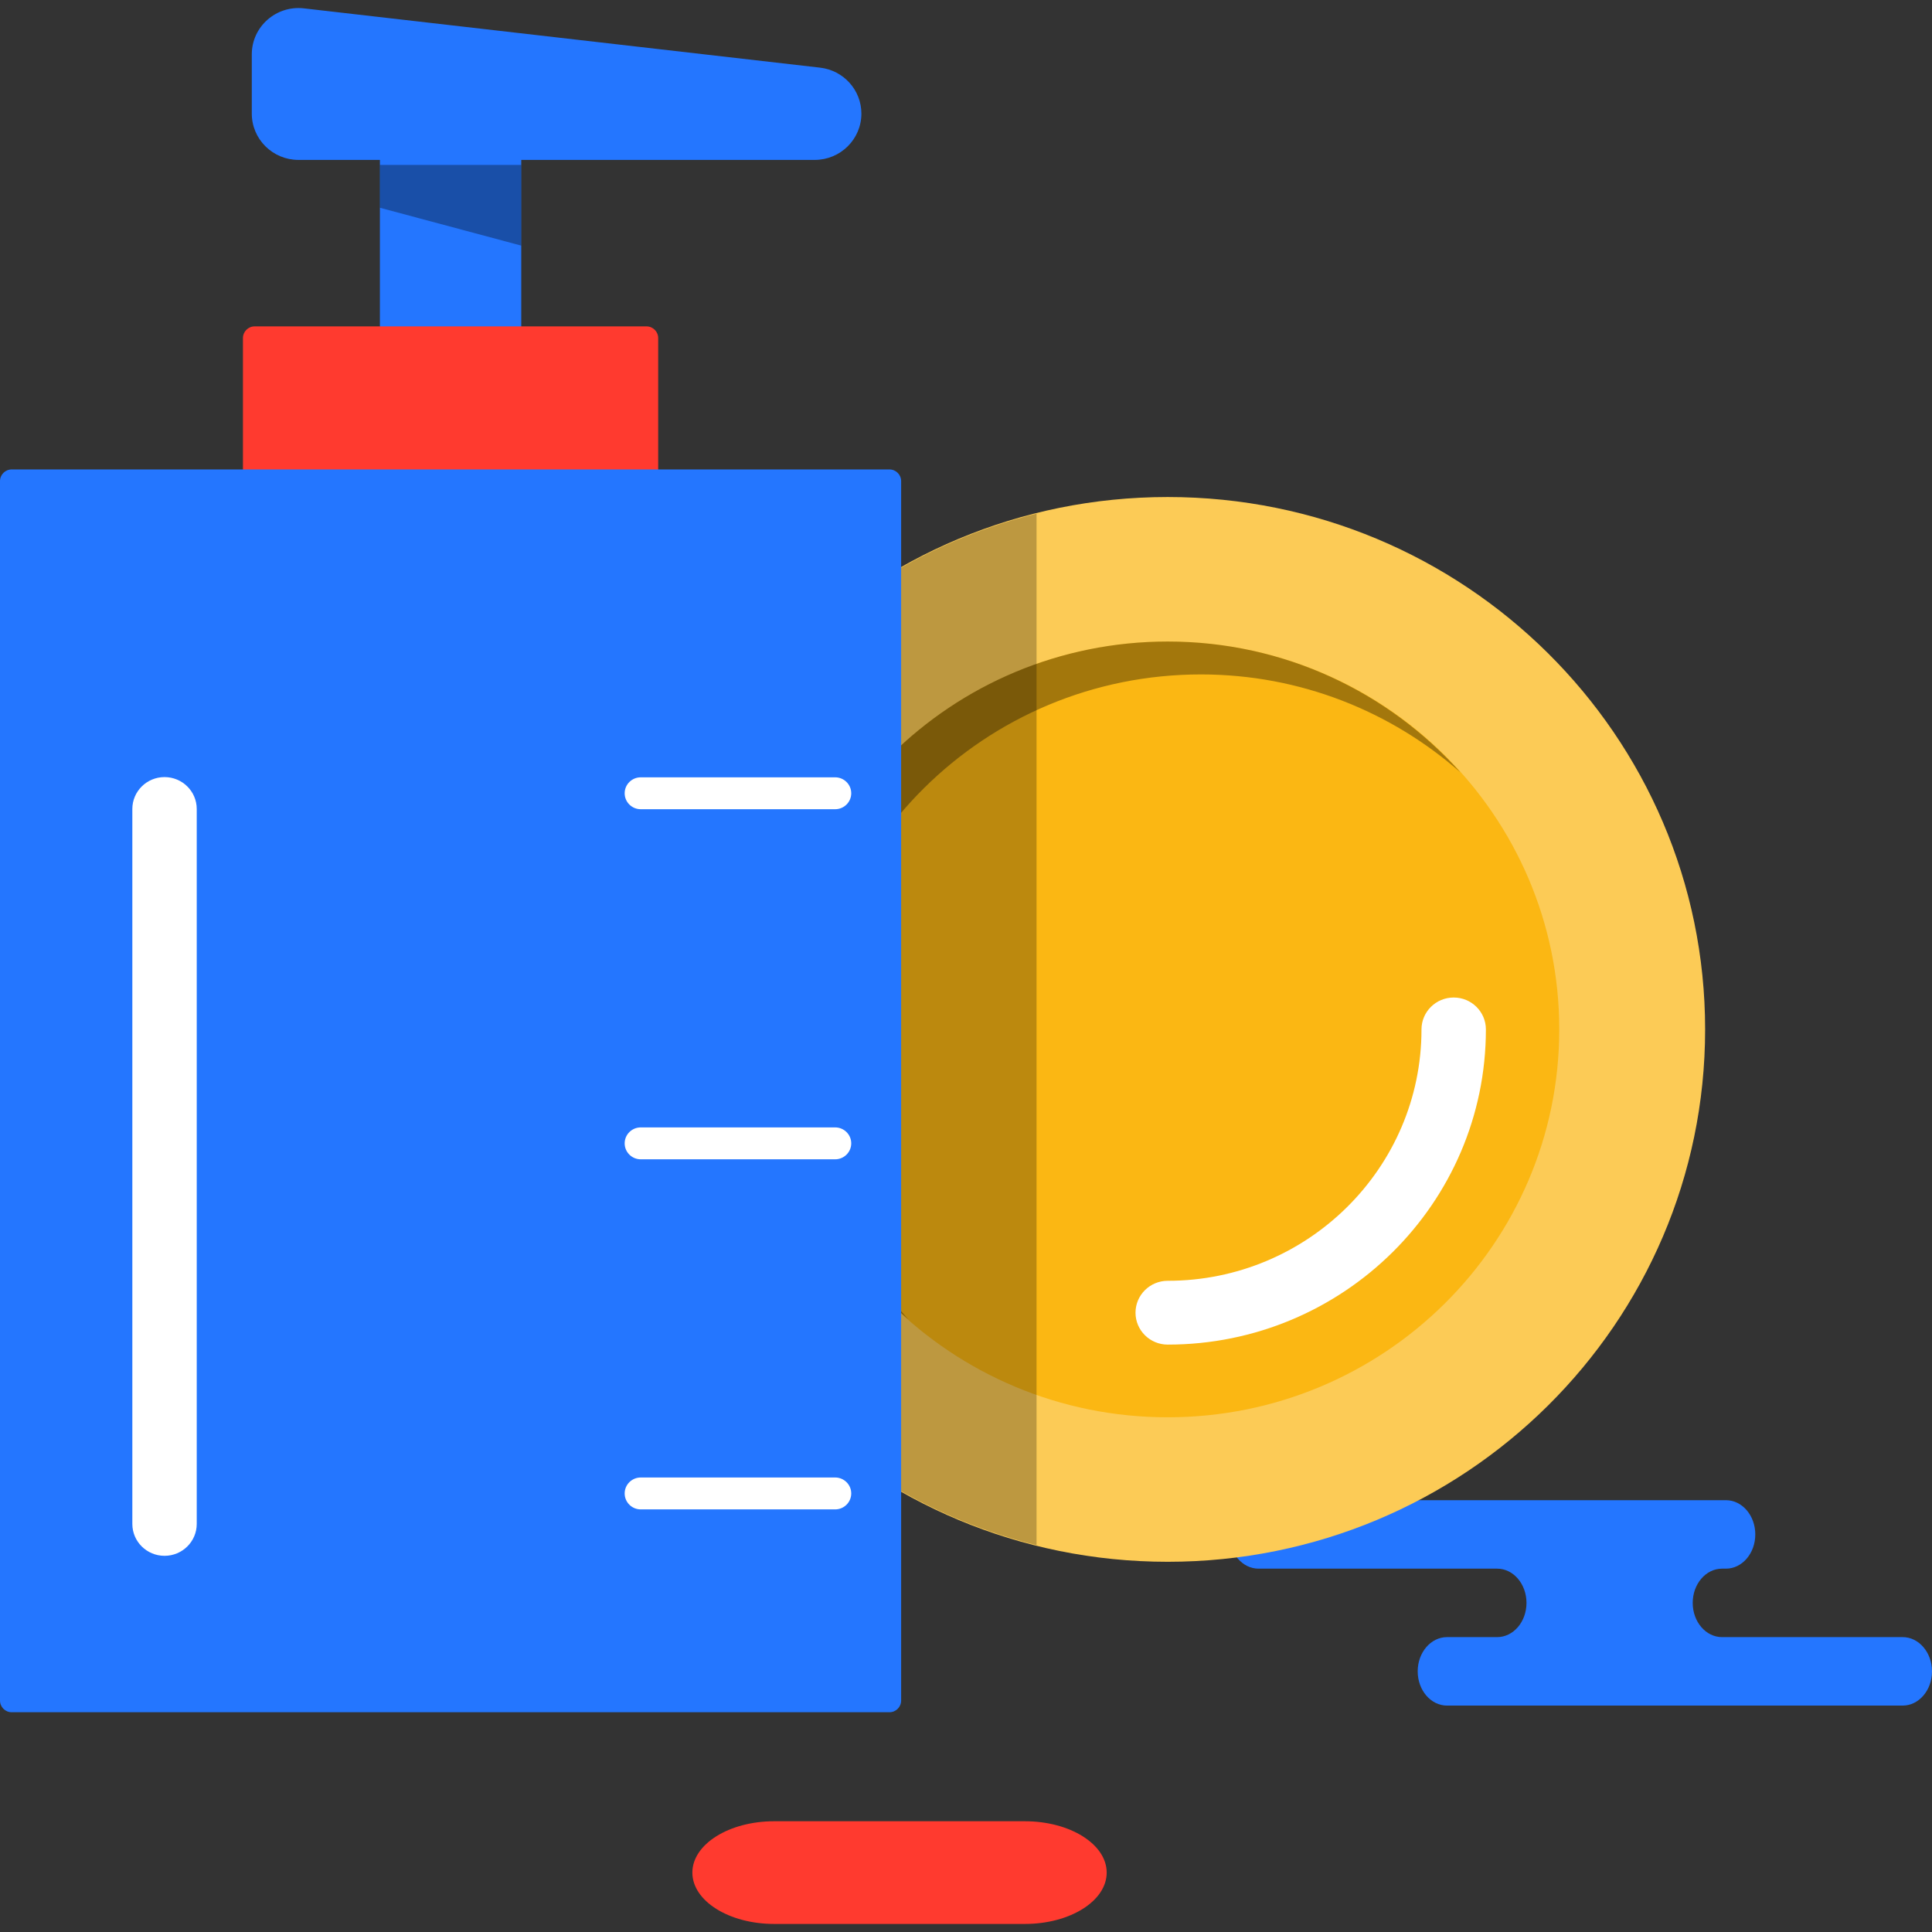 <?xml version="1.0" encoding="iso-8859-1"?>
<!-- Generator: Adobe Illustrator 19.1.0, SVG Export Plug-In . SVG Version: 6.00 Build 0)  -->
<svg version="1.1" id="Capa_1" xmlns="http://www.w3.org/2000/svg" xmlns:xlink="http://www.w3.org/1999/xlink" x="0px" y="0px"
	 viewBox="0 0 218.333 218.333" style="enable-background:new 0 0 218.333 218.333;" xml:space="preserve">
<rect x="0" y="0" width="218.333" height="218.333" fill="#333333" stroke="none"/>
<g>
	<g id="group-1svg">
		<path id="path-1" style="fill:#2476FF;" d="M185.553,169.535h9.495c1.831,0,3.315,1.731,3.315,3.868
			c0,2.137-1.484,3.869-3.315,3.869h-0.442c-1.83,0-3.315,1.731-3.315,3.868s1.485,3.869,3.315,3.869h20.412
			c1.831,0,3.315,1.732,3.315,3.868c0,2.138-1.484,3.87-3.315,3.87h-24.53h-26.96c-1.831,0-3.316-1.732-3.316-3.87
			c0-2.136,1.485-3.868,3.316-3.868h5.664c1.832,0,3.315-1.732,3.315-3.869s-1.483-3.868-3.315-3.868h-26.961
			c-1.83,0-3.314-1.732-3.314-3.869c0-2.137,1.484-3.868,3.314-3.868h6.373H185.553z"/>
		<path id="path-2" style="fill:#FF3A2F;" d="M115.82,217.423c5.106,0,9.246-2.598,9.246-5.803s-4.14-5.803-9.246-5.803H87.488
			c-5.106,0-9.245,2.598-9.245,5.803s4.139,5.803,9.245,5.803H115.82z"/>
		<path id="path-3" style="fill:#FCCB56;" d="M192.694,116.332c0,33.228-27.19,60.164-60.731,60.164
			c-33.542,0-60.732-26.936-60.732-60.164c0-33.227,27.19-60.164,60.732-60.164C165.504,56.168,192.694,83.105,192.694,116.332z"/>
		<path id="path-4" style="fill:#FBB713;" d="M176.21,116.332c0,24.209-19.81,43.834-44.247,43.834
			c-24.438,0-44.248-19.625-44.248-43.834c0-24.208,19.81-43.833,44.248-43.833C156.4,72.499,176.21,92.124,176.21,116.332z"/>
		<path id="path-5" style="fill:#FFFFFF;" d="M131.962,151.952c-2.01,0-3.639-1.615-3.639-3.605c0-1.991,1.629-3.606,3.639-3.606
			c15.813,0,28.679-12.743,28.679-28.409c0-1.99,1.63-3.604,3.639-3.604c2.01,0,3.639,1.614,3.639,3.604
			C167.919,135.973,151.789,151.952,131.962,151.952z"/>
		<path id="path-6" style="opacity:0.35;enable-background:new    ;" d="M102.642,149.099c-6.93-7.738-11.173-17.89-11.173-29.047
			c0-24.21,19.811-43.835,44.248-43.835c11.262,0,21.51,4.205,29.321,11.069c-8.106-9.051-19.901-14.787-33.075-14.787
			c-24.438,0-44.248,19.625-44.248,43.833C87.715,129.383,93.505,141.068,102.642,149.099z"/>
		<path id="path-7" style="opacity:0.25;enable-background:new    ;" d="M101.18,168.131c4.92,2.875,10.275,5.069,15.958,6.485
			V58.049c-5.683,1.415-11.038,3.609-15.958,6.485V168.131z"/>
		<path id="path-8" style="fill:#2476FF;" d="M57.584,41.163h-13.33c-0.73,0-1.322-0.592-1.322-1.323V10.835
			c0-0.731,0.592-1.322,1.322-1.322h13.33c0.73,0,1.322,0.591,1.322,1.322V39.84C58.906,40.571,58.314,41.163,57.584,41.163z"/>
		<path id="path-9" style="fill:#FF3A2F;" d="M73.059,61.61H28.778c-0.73,0-1.322-0.592-1.322-1.323V38.206
			c0-0.731,0.592-1.322,1.322-1.322H73.06c0.729,0,1.321,0.591,1.321,1.322v22.081C74.381,61.018,73.789,61.61,73.059,61.61z"/>
		<path id="path-10" style="fill:#2476FF;" d="M100.516,193.498H1.322c-0.73,0-1.322-0.592-1.322-1.322V54.373
			c0-0.731,0.592-1.322,1.322-1.322h99.194c0.73,0,1.321,0.591,1.321,1.322v137.803
			C101.837,192.906,101.246,193.498,100.516,193.498z"/>
		<path id="path-11" style="fill:#2476FF;" d="M92.065,18.072h-58.33c-2.916,0-5.28-2.342-5.28-5.231v-6.7
			c0-3.127,2.752-5.556,5.888-5.196l58.33,6.7c2.663,0.306,4.672,2.54,4.672,5.196l0,0C97.345,15.73,94.98,18.072,92.065,18.072z"/>
		<path id="path-12" style="fill:#FFFFFF;" d="M94.378,91.449H72.412c-1.005,0-1.819-0.807-1.819-1.802
			c0-0.996,0.814-1.803,1.819-1.803h21.966c1.005,0,1.819,0.807,1.819,1.803C96.197,90.642,95.383,91.449,94.378,91.449z"/>
		<path id="path-13" style="fill:#FFFFFF;" d="M94.378,131.012H72.412c-1.005,0-1.819-0.807-1.819-1.803
			c0-0.995,0.814-1.803,1.819-1.803h21.966c1.005,0,1.819,0.808,1.819,1.803C96.197,130.205,95.383,131.012,94.378,131.012z"/>
		<path id="path-14" style="fill:#FFFFFF;" d="M94.378,170.575H72.412c-1.005,0-1.819-0.807-1.819-1.803
			c0-0.995,0.814-1.803,1.819-1.803h21.966c1.005,0,1.819,0.808,1.819,1.803C96.197,169.768,95.383,170.575,94.378,170.575z"/>
		<path id="path-15" style="fill:#FFFFFF;" d="M18.593,175.821c-2.009,0-3.638-1.614-3.638-3.604V91.423
			c0-1.992,1.629-3.605,3.638-3.605c2.01,0,3.64,1.613,3.64,3.605v80.794C22.233,174.207,20.603,175.821,18.593,175.821z"/>
		<path id="path-16" style="opacity:0.35;fill:#060606;enable-background:new    ;" d="M58.906,27.757v-9.118H42.932v4.839
			L58.906,27.757z"/>
	</g>
</g>
<g>
</g>
<g>
</g>
<g>
</g>
<g>
</g>
<g>
</g>
<g>
</g>
<g>
</g>
<g>
</g>
<g>
</g>
<g>
</g>
<g>
</g>
<g>
</g>
<g>
</g>
<g>
</g>
<g>
</g>
</svg>
